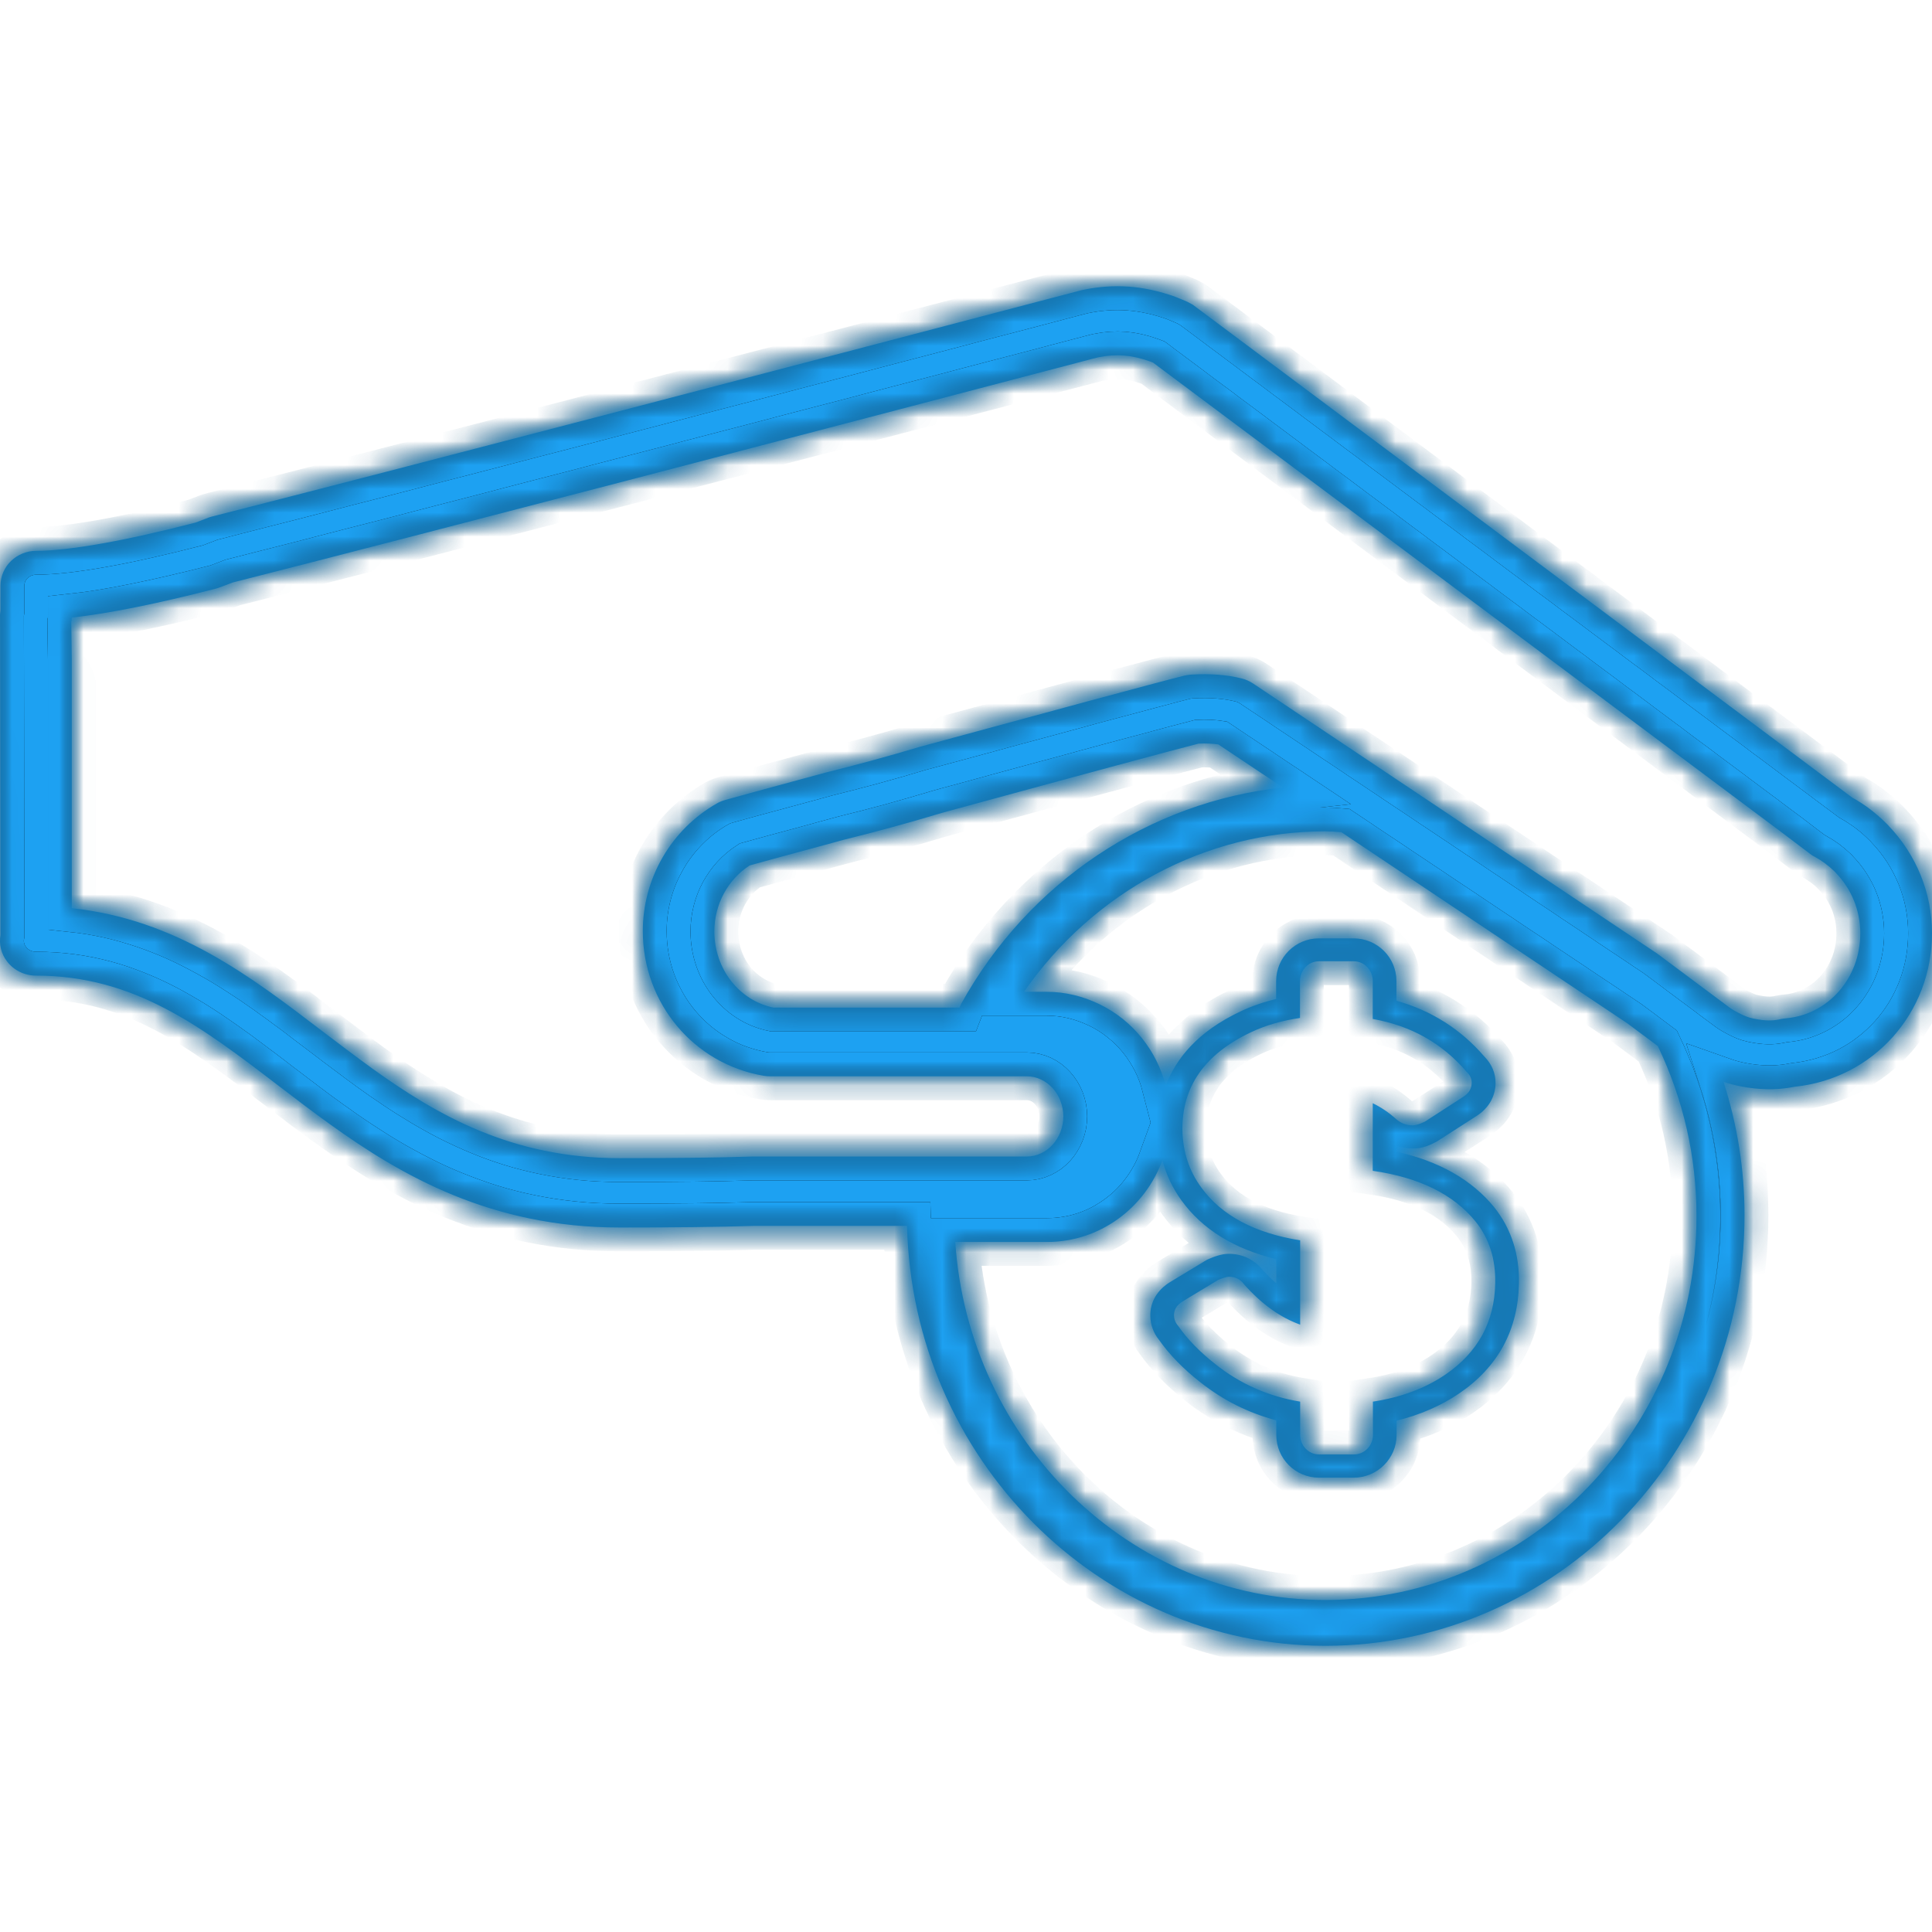 <svg width="75" height="75" viewBox="0 0 81 57" fill="none" xmlns="http://www.w3.org/2000/svg">
<mask id="path-1-inside-1_1302_24012" fill="white">
<path d="M49.573 0.565L49.361 0.477C49.333 0.463 49.305 0.456 49.277 0.443C47.939 -0.034 46.72 -0.116 45.417 0.15C45.389 0.157 45.361 0.163 45.333 0.17L45.199 0.204C33.035 3.398 16.871 7.627 8.912 9.65C8.848 9.663 8.792 9.684 8.736 9.704L8.2 9.909C5.235 10.678 2.869 11.094 1.523 11.094C0.699 11.094 0.023 11.741 0.023 12.544V13.6C0.009 13.688 -0.005 13.784 0.002 13.872L0.023 27.192C-0.047 27.581 0.044 27.982 0.291 28.302C0.572 28.677 1.023 28.902 1.502 28.902C5.637 28.902 8.447 31.047 11.694 33.533C12.398 34.071 13.11 34.615 13.842 35.14C16.814 37.278 20.582 39.464 25.978 39.464C28.267 39.464 30.119 39.444 31.584 39.396H38.029C38.254 49.128 46.065 57 55.574 57C65.258 57 73.14 48.903 73.14 38.953C73.14 37.026 72.837 35.153 72.259 33.349C72.316 33.369 72.372 33.396 72.428 33.41C72.675 33.485 72.942 33.546 73.252 33.594C74.041 33.71 74.626 33.682 75.26 33.56C78.542 33.219 81 30.475 81 27.124C81 25.436 80.345 23.835 79.169 22.609C79.148 22.582 79.119 22.555 79.091 22.528C78.655 22.092 78.176 21.724 77.654 21.438L50.009 0.776C49.869 0.695 49.721 0.62 49.573 0.565ZM55.574 55.08C47.382 55.08 40.607 48.433 40.05 40.07H43.903C46.114 40.07 48.009 38.64 48.735 36.638C48.889 37.251 49.164 37.816 49.538 38.334C50.411 39.539 51.742 40.363 53.51 40.792V41.807C53.32 41.643 53.13 41.453 52.939 41.248C52.594 40.806 52.087 40.567 51.517 40.567C51.214 40.567 50.883 40.69 50.657 40.792C50.622 40.806 50.58 40.826 50.552 40.847L49.066 41.745C48.516 42.079 48.213 42.59 48.227 43.182C48.234 43.543 48.361 43.891 48.594 44.177C49.03 44.796 49.615 45.396 50.319 45.947C51.27 46.703 52.341 47.241 53.51 47.548V48.167C53.51 49.155 54.313 49.952 55.299 49.952H56.757C57.743 49.952 58.553 49.148 58.553 48.167V47.561C59.532 47.323 60.405 46.942 61.173 46.424C62.8 45.314 63.645 43.768 63.681 41.82C63.709 40.581 63.356 39.505 62.645 38.613C61.708 37.462 60.328 36.679 58.546 36.284V36.039C58.757 36.114 58.983 36.148 59.208 36.148C59.638 36.175 60.039 35.964 60.194 35.882C60.222 35.868 60.25 35.855 60.279 35.834L61.92 34.779C62.413 34.459 62.687 33.982 62.702 33.43C62.709 33.001 62.547 32.613 62.23 32.293C61.243 31.149 60.011 30.366 58.546 29.957V29.127C58.546 28.139 57.743 27.342 56.75 27.342H55.292C54.306 27.342 53.503 28.146 53.503 29.127V29.882C52.975 30.012 52.475 30.182 52.017 30.4C50.2 31.251 49.291 32.402 48.876 33.519C48.495 32.048 47.495 30.781 46.107 30.107C45.396 29.76 44.65 29.583 43.889 29.583H42.931C45.84 25.395 50.545 22.854 55.56 22.854C55.785 22.854 56.01 22.868 56.236 22.889L68.237 30.911L69.505 31.857C70.576 34.098 71.125 36.495 71.125 38.974C71.139 47.847 64.152 55.08 55.574 55.08ZM61.49 32.94C61.638 33.076 61.708 33.233 61.701 33.417C61.694 33.642 61.582 33.832 61.363 33.975L59.729 35.031H59.722C59.722 35.031 59.433 35.181 59.222 35.181C58.962 35.181 58.736 35.092 58.546 34.929C58.229 34.643 57.898 34.418 57.553 34.254V37.087C59.504 37.367 60.941 38.075 61.863 39.212C62.434 39.92 62.709 40.785 62.687 41.8C62.659 43.428 61.955 44.701 60.603 45.627C59.743 46.213 58.722 46.587 57.56 46.764V48.161C57.56 48.617 57.201 48.978 56.764 48.978H55.306C54.862 48.978 54.51 48.61 54.51 48.161V46.764C53.193 46.547 52.003 46.029 50.953 45.191C50.305 44.681 49.784 44.149 49.397 43.591C49.284 43.462 49.228 43.319 49.221 43.155C49.214 42.91 49.34 42.706 49.594 42.556L51.08 41.657H51.087C51.087 41.657 51.376 41.528 51.524 41.528C51.791 41.528 52.01 41.636 52.165 41.855C52.897 42.678 53.679 43.237 54.51 43.536V40.002C52.601 39.696 51.214 38.96 50.362 37.782C49.855 37.094 49.594 36.291 49.573 35.398C49.545 33.574 50.502 32.191 52.461 31.272C53.066 30.986 53.749 30.788 54.503 30.679V29.127C54.503 28.677 54.855 28.302 55.299 28.302H56.757C57.194 28.302 57.553 28.67 57.553 29.127V30.72C59.159 31.006 60.469 31.741 61.49 32.94ZM40.297 30.087C40.269 30.141 40.254 30.189 40.233 30.243H32.422C30.985 29.944 29.95 28.616 29.95 27.049C29.95 25.919 30.514 24.877 31.429 24.285C31.894 24.155 32.936 23.869 34.303 23.501L35.373 23.209C36.698 22.882 38.078 22.507 39.43 22.099L39.698 22.024C45.537 20.43 49.256 19.429 50.249 19.177C50.559 19.163 50.848 19.177 51.08 19.211L53.785 21.016C48.192 21.615 43.128 24.972 40.297 30.087ZM75.901 23.808C75.964 23.855 76.027 23.896 76.098 23.93C76.387 24.087 76.661 24.291 76.915 24.537C76.929 24.55 76.943 24.564 76.95 24.577C77.626 25.265 77.993 26.171 77.993 27.131C77.993 29.004 76.654 30.536 74.879 30.693C74.816 30.7 74.753 30.706 74.689 30.72C74.393 30.788 74.14 30.809 73.717 30.741C73.583 30.72 73.45 30.693 73.337 30.659C73.189 30.611 73.048 30.55 72.865 30.454C72.766 30.407 72.675 30.352 72.583 30.291C72.562 30.277 72.541 30.264 72.513 30.243L69.548 28.03C69.526 28.017 69.505 28.003 69.484 27.982L52.538 16.657C52.39 16.562 52.235 16.487 52.066 16.446C51.446 16.29 50.742 16.235 49.939 16.283C49.847 16.29 49.756 16.303 49.664 16.324C48.685 16.562 43.262 18.033 38.881 19.225L38.578 19.306C37.24 19.708 35.909 20.069 34.592 20.396L33.486 20.696C31.852 21.138 30.69 21.458 30.401 21.54C30.281 21.574 30.161 21.622 30.056 21.683C28.14 22.773 26.95 24.823 26.95 27.036C26.95 30.059 29.084 32.606 32.021 33.103C32.105 33.117 32.19 33.124 32.281 33.124H43.044C43.889 33.124 44.579 33.88 44.579 34.806C44.579 35.732 43.889 36.488 43.044 36.488H31.535C30.049 36.536 28.232 36.556 25.971 36.556C21.456 36.556 18.329 34.752 15.617 32.804C14.913 32.293 14.222 31.769 13.539 31.251C10.504 28.929 7.376 26.539 3.009 26.076V15.636L2.988 14.09C3.002 14.029 3.009 13.96 3.009 13.892C4.566 13.722 6.587 13.314 9.046 12.68C9.102 12.667 9.158 12.646 9.215 12.626L9.757 12.421C17.751 10.392 33.859 6.177 45.981 2.996L46.072 2.976C46.798 2.833 47.432 2.874 48.213 3.153L48.34 3.201L74.731 22.922L75.901 23.808Z"/>
</mask>
<path d="M49.573 0.565L49.361 0.477C49.333 0.463 49.305 0.456 49.277 0.443C47.939 -0.034 46.72 -0.116 45.417 0.15C45.389 0.157 45.361 0.163 45.333 0.17L45.199 0.204C33.035 3.398 16.871 7.627 8.912 9.65C8.848 9.663 8.792 9.684 8.736 9.704L8.2 9.909C5.235 10.678 2.869 11.094 1.523 11.094C0.699 11.094 0.023 11.741 0.023 12.544V13.6C0.009 13.688 -0.005 13.784 0.002 13.872L0.023 27.192C-0.047 27.581 0.044 27.982 0.291 28.302C0.572 28.677 1.023 28.902 1.502 28.902C5.637 28.902 8.447 31.047 11.694 33.533C12.398 34.071 13.11 34.615 13.842 35.14C16.814 37.278 20.582 39.464 25.978 39.464C28.267 39.464 30.119 39.444 31.584 39.396H38.029C38.254 49.128 46.065 57 55.574 57C65.258 57 73.14 48.903 73.14 38.953C73.14 37.026 72.837 35.153 72.259 33.349C72.316 33.369 72.372 33.396 72.428 33.41C72.675 33.485 72.942 33.546 73.252 33.594C74.041 33.71 74.626 33.682 75.26 33.56C78.542 33.219 81 30.475 81 27.124C81 25.436 80.345 23.835 79.169 22.609C79.148 22.582 79.119 22.555 79.091 22.528C78.655 22.092 78.176 21.724 77.654 21.438L50.009 0.776C49.869 0.695 49.721 0.62 49.573 0.565ZM55.574 55.08C47.382 55.08 40.607 48.433 40.05 40.07H43.903C46.114 40.07 48.009 38.64 48.735 36.638C48.889 37.251 49.164 37.816 49.538 38.334C50.411 39.539 51.742 40.363 53.51 40.792V41.807C53.32 41.643 53.13 41.453 52.939 41.248C52.594 40.806 52.087 40.567 51.517 40.567C51.214 40.567 50.883 40.69 50.657 40.792C50.622 40.806 50.58 40.826 50.552 40.847L49.066 41.745C48.516 42.079 48.213 42.59 48.227 43.182C48.234 43.543 48.361 43.891 48.594 44.177C49.03 44.796 49.615 45.396 50.319 45.947C51.27 46.703 52.341 47.241 53.51 47.548V48.167C53.51 49.155 54.313 49.952 55.299 49.952H56.757C57.743 49.952 58.553 49.148 58.553 48.167V47.561C59.532 47.323 60.405 46.942 61.173 46.424C62.8 45.314 63.645 43.768 63.681 41.82C63.709 40.581 63.356 39.505 62.645 38.613C61.708 37.462 60.328 36.679 58.546 36.284V36.039C58.757 36.114 58.983 36.148 59.208 36.148C59.638 36.175 60.039 35.964 60.194 35.882C60.222 35.868 60.25 35.855 60.279 35.834L61.92 34.779C62.413 34.459 62.687 33.982 62.702 33.43C62.709 33.001 62.547 32.613 62.23 32.293C61.243 31.149 60.011 30.366 58.546 29.957V29.127C58.546 28.139 57.743 27.342 56.75 27.342H55.292C54.306 27.342 53.503 28.146 53.503 29.127V29.882C52.975 30.012 52.475 30.182 52.017 30.4C50.2 31.251 49.291 32.402 48.876 33.519C48.495 32.048 47.495 30.781 46.107 30.107C45.396 29.76 44.65 29.583 43.889 29.583H42.931C45.84 25.395 50.545 22.854 55.56 22.854C55.785 22.854 56.01 22.868 56.236 22.889L68.237 30.911L69.505 31.857C70.576 34.098 71.125 36.495 71.125 38.974C71.139 47.847 64.152 55.08 55.574 55.08ZM61.49 32.94C61.638 33.076 61.708 33.233 61.701 33.417C61.694 33.642 61.582 33.832 61.363 33.975L59.729 35.031H59.722C59.722 35.031 59.433 35.181 59.222 35.181C58.962 35.181 58.736 35.092 58.546 34.929C58.229 34.643 57.898 34.418 57.553 34.254V37.087C59.504 37.367 60.941 38.075 61.863 39.212C62.434 39.92 62.709 40.785 62.687 41.8C62.659 43.428 61.955 44.701 60.603 45.627C59.743 46.213 58.722 46.587 57.56 46.764V48.161C57.56 48.617 57.201 48.978 56.764 48.978H55.306C54.862 48.978 54.51 48.61 54.51 48.161V46.764C53.193 46.547 52.003 46.029 50.953 45.191C50.305 44.681 49.784 44.149 49.397 43.591C49.284 43.462 49.228 43.319 49.221 43.155C49.214 42.91 49.34 42.706 49.594 42.556L51.08 41.657H51.087C51.087 41.657 51.376 41.528 51.524 41.528C51.791 41.528 52.01 41.636 52.165 41.855C52.897 42.678 53.679 43.237 54.51 43.536V40.002C52.601 39.696 51.214 38.96 50.362 37.782C49.855 37.094 49.594 36.291 49.573 35.398C49.545 33.574 50.502 32.191 52.461 31.272C53.066 30.986 53.749 30.788 54.503 30.679V29.127C54.503 28.677 54.855 28.302 55.299 28.302H56.757C57.194 28.302 57.553 28.67 57.553 29.127V30.72C59.159 31.006 60.469 31.741 61.49 32.94ZM40.297 30.087C40.269 30.141 40.254 30.189 40.233 30.243H32.422C30.985 29.944 29.95 28.616 29.95 27.049C29.95 25.919 30.514 24.877 31.429 24.285C31.894 24.155 32.936 23.869 34.303 23.501L35.373 23.209C36.698 22.882 38.078 22.507 39.43 22.099L39.698 22.024C45.537 20.43 49.256 19.429 50.249 19.177C50.559 19.163 50.848 19.177 51.08 19.211L53.785 21.016C48.192 21.615 43.128 24.972 40.297 30.087ZM75.901 23.808C75.964 23.855 76.027 23.896 76.098 23.93C76.387 24.087 76.661 24.291 76.915 24.537C76.929 24.55 76.943 24.564 76.95 24.577C77.626 25.265 77.993 26.171 77.993 27.131C77.993 29.004 76.654 30.536 74.879 30.693C74.816 30.7 74.753 30.706 74.689 30.72C74.393 30.788 74.14 30.809 73.717 30.741C73.583 30.72 73.45 30.693 73.337 30.659C73.189 30.611 73.048 30.55 72.865 30.454C72.766 30.407 72.675 30.352 72.583 30.291C72.562 30.277 72.541 30.264 72.513 30.243L69.548 28.03C69.526 28.017 69.505 28.003 69.484 27.982L52.538 16.657C52.39 16.562 52.235 16.487 52.066 16.446C51.446 16.29 50.742 16.235 49.939 16.283C49.847 16.29 49.756 16.303 49.664 16.324C48.685 16.562 43.262 18.033 38.881 19.225L38.578 19.306C37.24 19.708 35.909 20.069 34.592 20.396L33.486 20.696C31.852 21.138 30.69 21.458 30.401 21.54C30.281 21.574 30.161 21.622 30.056 21.683C28.14 22.773 26.95 24.823 26.95 27.036C26.95 30.059 29.084 32.606 32.021 33.103C32.105 33.117 32.19 33.124 32.281 33.124H43.044C43.889 33.124 44.579 33.88 44.579 34.806C44.579 35.732 43.889 36.488 43.044 36.488H31.535C30.049 36.536 28.232 36.556 25.971 36.556C21.456 36.556 18.329 34.752 15.617 32.804C14.913 32.293 14.222 31.769 13.539 31.251C10.504 28.929 7.376 26.539 3.009 26.076V15.636L2.988 14.09C3.002 14.029 3.009 13.96 3.009 13.892C4.566 13.722 6.587 13.314 9.046 12.68C9.102 12.667 9.158 12.646 9.215 12.626L9.757 12.421C17.751 10.392 33.859 6.177 45.981 2.996L46.072 2.976C46.798 2.833 47.432 2.874 48.213 3.153L48.34 3.201L74.731 22.922L75.901 23.808Z" fill="#1DA1F2"/>
<path d="M49.573 0.565L49.361 0.477C49.333 0.463 49.305 0.456 49.277 0.443C47.939 -0.034 46.72 -0.116 45.417 0.15C45.389 0.157 45.361 0.163 45.333 0.17L45.199 0.204C33.035 3.398 16.871 7.627 8.912 9.65C8.848 9.663 8.792 9.684 8.736 9.704L8.2 9.909C5.235 10.678 2.869 11.094 1.523 11.094C0.699 11.094 0.023 11.741 0.023 12.544V13.6C0.009 13.688 -0.005 13.784 0.002 13.872L0.023 27.192C-0.047 27.581 0.044 27.982 0.291 28.302C0.572 28.677 1.023 28.902 1.502 28.902C5.637 28.902 8.447 31.047 11.694 33.533C12.398 34.071 13.11 34.615 13.842 35.14C16.814 37.278 20.582 39.464 25.978 39.464C28.267 39.464 30.119 39.444 31.584 39.396H38.029C38.254 49.128 46.065 57 55.574 57C65.258 57 73.14 48.903 73.14 38.953C73.14 37.026 72.837 35.153 72.259 33.349C72.316 33.369 72.372 33.396 72.428 33.41C72.675 33.485 72.942 33.546 73.252 33.594C74.041 33.71 74.626 33.682 75.26 33.56C78.542 33.219 81 30.475 81 27.124C81 25.436 80.345 23.835 79.169 22.609C79.148 22.582 79.119 22.555 79.091 22.528C78.655 22.092 78.176 21.724 77.654 21.438L50.009 0.776C49.869 0.695 49.721 0.62 49.573 0.565ZM55.574 55.08C47.382 55.08 40.607 48.433 40.05 40.07H43.903C46.114 40.07 48.009 38.64 48.735 36.638C48.889 37.251 49.164 37.816 49.538 38.334C50.411 39.539 51.742 40.363 53.51 40.792V41.807C53.32 41.643 53.13 41.453 52.939 41.248C52.594 40.806 52.087 40.567 51.517 40.567C51.214 40.567 50.883 40.69 50.657 40.792C50.622 40.806 50.58 40.826 50.552 40.847L49.066 41.745C48.516 42.079 48.213 42.59 48.227 43.182C48.234 43.543 48.361 43.891 48.594 44.177C49.03 44.796 49.615 45.396 50.319 45.947C51.27 46.703 52.341 47.241 53.51 47.548V48.167C53.51 49.155 54.313 49.952 55.299 49.952H56.757C57.743 49.952 58.553 49.148 58.553 48.167V47.561C59.532 47.323 60.405 46.942 61.173 46.424C62.8 45.314 63.645 43.768 63.681 41.82C63.709 40.581 63.356 39.505 62.645 38.613C61.708 37.462 60.328 36.679 58.546 36.284V36.039C58.757 36.114 58.983 36.148 59.208 36.148C59.638 36.175 60.039 35.964 60.194 35.882C60.222 35.868 60.25 35.855 60.279 35.834L61.92 34.779C62.413 34.459 62.687 33.982 62.702 33.43C62.709 33.001 62.547 32.613 62.23 32.293C61.243 31.149 60.011 30.366 58.546 29.957V29.127C58.546 28.139 57.743 27.342 56.75 27.342H55.292C54.306 27.342 53.503 28.146 53.503 29.127V29.882C52.975 30.012 52.475 30.182 52.017 30.4C50.2 31.251 49.291 32.402 48.876 33.519C48.495 32.048 47.495 30.781 46.107 30.107C45.396 29.76 44.65 29.583 43.889 29.583H42.931C45.84 25.395 50.545 22.854 55.56 22.854C55.785 22.854 56.01 22.868 56.236 22.889L68.237 30.911L69.505 31.857C70.576 34.098 71.125 36.495 71.125 38.974C71.139 47.847 64.152 55.08 55.574 55.08ZM61.49 32.94C61.638 33.076 61.708 33.233 61.701 33.417C61.694 33.642 61.582 33.832 61.363 33.975L59.729 35.031H59.722C59.722 35.031 59.433 35.181 59.222 35.181C58.962 35.181 58.736 35.092 58.546 34.929C58.229 34.643 57.898 34.418 57.553 34.254V37.087C59.504 37.367 60.941 38.075 61.863 39.212C62.434 39.92 62.709 40.785 62.687 41.8C62.659 43.428 61.955 44.701 60.603 45.627C59.743 46.213 58.722 46.587 57.56 46.764V48.161C57.56 48.617 57.201 48.978 56.764 48.978H55.306C54.862 48.978 54.51 48.61 54.51 48.161V46.764C53.193 46.547 52.003 46.029 50.953 45.191C50.305 44.681 49.784 44.149 49.397 43.591C49.284 43.462 49.228 43.319 49.221 43.155C49.214 42.91 49.34 42.706 49.594 42.556L51.08 41.657H51.087C51.087 41.657 51.376 41.528 51.524 41.528C51.791 41.528 52.01 41.636 52.165 41.855C52.897 42.678 53.679 43.237 54.51 43.536V40.002C52.601 39.696 51.214 38.96 50.362 37.782C49.855 37.094 49.594 36.291 49.573 35.398C49.545 33.574 50.502 32.191 52.461 31.272C53.066 30.986 53.749 30.788 54.503 30.679V29.127C54.503 28.677 54.855 28.302 55.299 28.302H56.757C57.194 28.302 57.553 28.67 57.553 29.127V30.72C59.159 31.006 60.469 31.741 61.49 32.94ZM40.297 30.087C40.269 30.141 40.254 30.189 40.233 30.243H32.422C30.985 29.944 29.95 28.616 29.95 27.049C29.95 25.919 30.514 24.877 31.429 24.285C31.894 24.155 32.936 23.869 34.303 23.501L35.373 23.209C36.698 22.882 38.078 22.507 39.43 22.099L39.698 22.024C45.537 20.43 49.256 19.429 50.249 19.177C50.559 19.163 50.848 19.177 51.08 19.211L53.785 21.016C48.192 21.615 43.128 24.972 40.297 30.087ZM75.901 23.808C75.964 23.855 76.027 23.896 76.098 23.93C76.387 24.087 76.661 24.291 76.915 24.537C76.929 24.55 76.943 24.564 76.95 24.577C77.626 25.265 77.993 26.171 77.993 27.131C77.993 29.004 76.654 30.536 74.879 30.693C74.816 30.7 74.753 30.706 74.689 30.72C74.393 30.788 74.14 30.809 73.717 30.741C73.583 30.72 73.45 30.693 73.337 30.659C73.189 30.611 73.048 30.55 72.865 30.454C72.766 30.407 72.675 30.352 72.583 30.291C72.562 30.277 72.541 30.264 72.513 30.243L69.548 28.03C69.526 28.017 69.505 28.003 69.484 27.982L52.538 16.657C52.39 16.562 52.235 16.487 52.066 16.446C51.446 16.29 50.742 16.235 49.939 16.283C49.847 16.29 49.756 16.303 49.664 16.324C48.685 16.562 43.262 18.033 38.881 19.225L38.578 19.306C37.24 19.708 35.909 20.069 34.592 20.396L33.486 20.696C31.852 21.138 30.69 21.458 30.401 21.54C30.281 21.574 30.161 21.622 30.056 21.683C28.14 22.773 26.95 24.823 26.95 27.036C26.95 30.059 29.084 32.606 32.021 33.103C32.105 33.117 32.19 33.124 32.281 33.124H43.044C43.889 33.124 44.579 33.88 44.579 34.806C44.579 35.732 43.889 36.488 43.044 36.488H31.535C30.049 36.536 28.232 36.556 25.971 36.556C21.456 36.556 18.329 34.752 15.617 32.804C14.913 32.293 14.222 31.769 13.539 31.251C10.504 28.929 7.376 26.539 3.009 26.076V15.636L2.988 14.09C3.002 14.029 3.009 13.96 3.009 13.892C4.566 13.722 6.587 13.314 9.046 12.68C9.102 12.667 9.158 12.646 9.215 12.626L9.757 12.421C17.751 10.392 33.859 6.177 45.981 2.996L46.072 2.976C46.798 2.833 47.432 2.874 48.213 3.153L48.34 3.201L74.731 22.922L75.901 23.808Z" stroke="black" stroke-width="2" mask="url(#path-1-inside-1_1302_24012)"/>
<path d="M49.573 0.565L49.361 0.477C49.333 0.463 49.305 0.456 49.277 0.443C47.939 -0.034 46.72 -0.116 45.417 0.15C45.389 0.157 45.361 0.163 45.333 0.17L45.199 0.204C33.035 3.398 16.871 7.627 8.912 9.65C8.848 9.663 8.792 9.684 8.736 9.704L8.2 9.909C5.235 10.678 2.869 11.094 1.523 11.094C0.699 11.094 0.023 11.741 0.023 12.544V13.6C0.009 13.688 -0.005 13.784 0.002 13.872L0.023 27.192C-0.047 27.581 0.044 27.982 0.291 28.302C0.572 28.677 1.023 28.902 1.502 28.902C5.637 28.902 8.447 31.047 11.694 33.533C12.398 34.071 13.11 34.615 13.842 35.14C16.814 37.278 20.582 39.464 25.978 39.464C28.267 39.464 30.119 39.444 31.584 39.396H38.029C38.254 49.128 46.065 57 55.574 57C65.258 57 73.14 48.903 73.14 38.953C73.14 37.026 72.837 35.153 72.259 33.349C72.316 33.369 72.372 33.396 72.428 33.41C72.675 33.485 72.942 33.546 73.252 33.594C74.041 33.71 74.626 33.682 75.26 33.56C78.542 33.219 81 30.475 81 27.124C81 25.436 80.345 23.835 79.169 22.609C79.148 22.582 79.119 22.555 79.091 22.528C78.655 22.092 78.176 21.724 77.654 21.438L50.009 0.776C49.869 0.695 49.721 0.62 49.573 0.565ZM55.574 55.08C47.382 55.08 40.607 48.433 40.05 40.07H43.903C46.114 40.07 48.009 38.64 48.735 36.638C48.889 37.251 49.164 37.816 49.538 38.334C50.411 39.539 51.742 40.363 53.51 40.792V41.807C53.32 41.643 53.13 41.453 52.939 41.248C52.594 40.806 52.087 40.567 51.517 40.567C51.214 40.567 50.883 40.69 50.657 40.792C50.622 40.806 50.58 40.826 50.552 40.847L49.066 41.745C48.516 42.079 48.213 42.59 48.227 43.182C48.234 43.543 48.361 43.891 48.594 44.177C49.03 44.796 49.615 45.396 50.319 45.947C51.27 46.703 52.341 47.241 53.51 47.548V48.167C53.51 49.155 54.313 49.952 55.299 49.952H56.757C57.743 49.952 58.553 49.148 58.553 48.167V47.561C59.532 47.323 60.405 46.942 61.173 46.424C62.8 45.314 63.645 43.768 63.681 41.82C63.709 40.581 63.356 39.505 62.645 38.613C61.708 37.462 60.328 36.679 58.546 36.284V36.039C58.757 36.114 58.983 36.148 59.208 36.148C59.638 36.175 60.039 35.964 60.194 35.882C60.222 35.868 60.25 35.855 60.279 35.834L61.92 34.779C62.413 34.459 62.687 33.982 62.702 33.43C62.709 33.001 62.547 32.613 62.23 32.293C61.243 31.149 60.011 30.366 58.546 29.957V29.127C58.546 28.139 57.743 27.342 56.75 27.342H55.292C54.306 27.342 53.503 28.146 53.503 29.127V29.882C52.975 30.012 52.475 30.182 52.017 30.4C50.2 31.251 49.291 32.402 48.876 33.519C48.495 32.048 47.495 30.781 46.107 30.107C45.396 29.76 44.65 29.583 43.889 29.583H42.931C45.84 25.395 50.545 22.854 55.56 22.854C55.785 22.854 56.01 22.868 56.236 22.889L68.237 30.911L69.505 31.857C70.576 34.098 71.125 36.495 71.125 38.974C71.139 47.847 64.152 55.08 55.574 55.08ZM61.49 32.94C61.638 33.076 61.708 33.233 61.701 33.417C61.694 33.642 61.582 33.832 61.363 33.975L59.729 35.031H59.722C59.722 35.031 59.433 35.181 59.222 35.181C58.962 35.181 58.736 35.092 58.546 34.929C58.229 34.643 57.898 34.418 57.553 34.254V37.087C59.504 37.367 60.941 38.075 61.863 39.212C62.434 39.92 62.709 40.785 62.687 41.8C62.659 43.428 61.955 44.701 60.603 45.627C59.743 46.213 58.722 46.587 57.56 46.764V48.161C57.56 48.617 57.201 48.978 56.764 48.978H55.306C54.862 48.978 54.51 48.61 54.51 48.161V46.764C53.193 46.547 52.003 46.029 50.953 45.191C50.305 44.681 49.784 44.149 49.397 43.591C49.284 43.462 49.228 43.319 49.221 43.155C49.214 42.91 49.34 42.706 49.594 42.556L51.08 41.657H51.087C51.087 41.657 51.376 41.528 51.524 41.528C51.791 41.528 52.01 41.636 52.165 41.855C52.897 42.678 53.679 43.237 54.51 43.536V40.002C52.601 39.696 51.214 38.96 50.362 37.782C49.855 37.094 49.594 36.291 49.573 35.398C49.545 33.574 50.502 32.191 52.461 31.272C53.066 30.986 53.749 30.788 54.503 30.679V29.127C54.503 28.677 54.855 28.302 55.299 28.302H56.757C57.194 28.302 57.553 28.67 57.553 29.127V30.72C59.159 31.006 60.469 31.741 61.49 32.94ZM40.297 30.087C40.269 30.141 40.254 30.189 40.233 30.243H32.422C30.985 29.944 29.95 28.616 29.95 27.049C29.95 25.919 30.514 24.877 31.429 24.285C31.894 24.155 32.936 23.869 34.303 23.501L35.373 23.209C36.698 22.882 38.078 22.507 39.43 22.099L39.698 22.024C45.537 20.43 49.256 19.429 50.249 19.177C50.559 19.163 50.848 19.177 51.08 19.211L53.785 21.016C48.192 21.615 43.128 24.972 40.297 30.087ZM75.901 23.808C75.964 23.855 76.027 23.896 76.098 23.93C76.387 24.087 76.661 24.291 76.915 24.537C76.929 24.55 76.943 24.564 76.95 24.577C77.626 25.265 77.993 26.171 77.993 27.131C77.993 29.004 76.654 30.536 74.879 30.693C74.816 30.7 74.753 30.706 74.689 30.72C74.393 30.788 74.14 30.809 73.717 30.741C73.583 30.72 73.45 30.693 73.337 30.659C73.189 30.611 73.048 30.55 72.865 30.454C72.766 30.407 72.675 30.352 72.583 30.291C72.562 30.277 72.541 30.264 72.513 30.243L69.548 28.03C69.526 28.017 69.505 28.003 69.484 27.982L52.538 16.657C52.39 16.562 52.235 16.487 52.066 16.446C51.446 16.29 50.742 16.235 49.939 16.283C49.847 16.29 49.756 16.303 49.664 16.324C48.685 16.562 43.262 18.033 38.881 19.225L38.578 19.306C37.24 19.708 35.909 20.069 34.592 20.396L33.486 20.696C31.852 21.138 30.69 21.458 30.401 21.54C30.281 21.574 30.161 21.622 30.056 21.683C28.14 22.773 26.95 24.823 26.95 27.036C26.95 30.059 29.084 32.606 32.021 33.103C32.105 33.117 32.19 33.124 32.281 33.124H43.044C43.889 33.124 44.579 33.88 44.579 34.806C44.579 35.732 43.889 36.488 43.044 36.488H31.535C30.049 36.536 28.232 36.556 25.971 36.556C21.456 36.556 18.329 34.752 15.617 32.804C14.913 32.293 14.222 31.769 13.539 31.251C10.504 28.929 7.376 26.539 3.009 26.076V15.636L2.988 14.09C3.002 14.029 3.009 13.96 3.009 13.892C4.566 13.722 6.587 13.314 9.046 12.68C9.102 12.667 9.158 12.646 9.215 12.626L9.757 12.421C17.751 10.392 33.859 6.177 45.981 2.996L46.072 2.976C46.798 2.833 47.432 2.874 48.213 3.153L48.34 3.201L74.731 22.922L75.901 23.808Z" stroke="#1DA1F2" stroke-width="2" mask="url(#path-1-inside-1_1302_24012)"/>
</svg>
